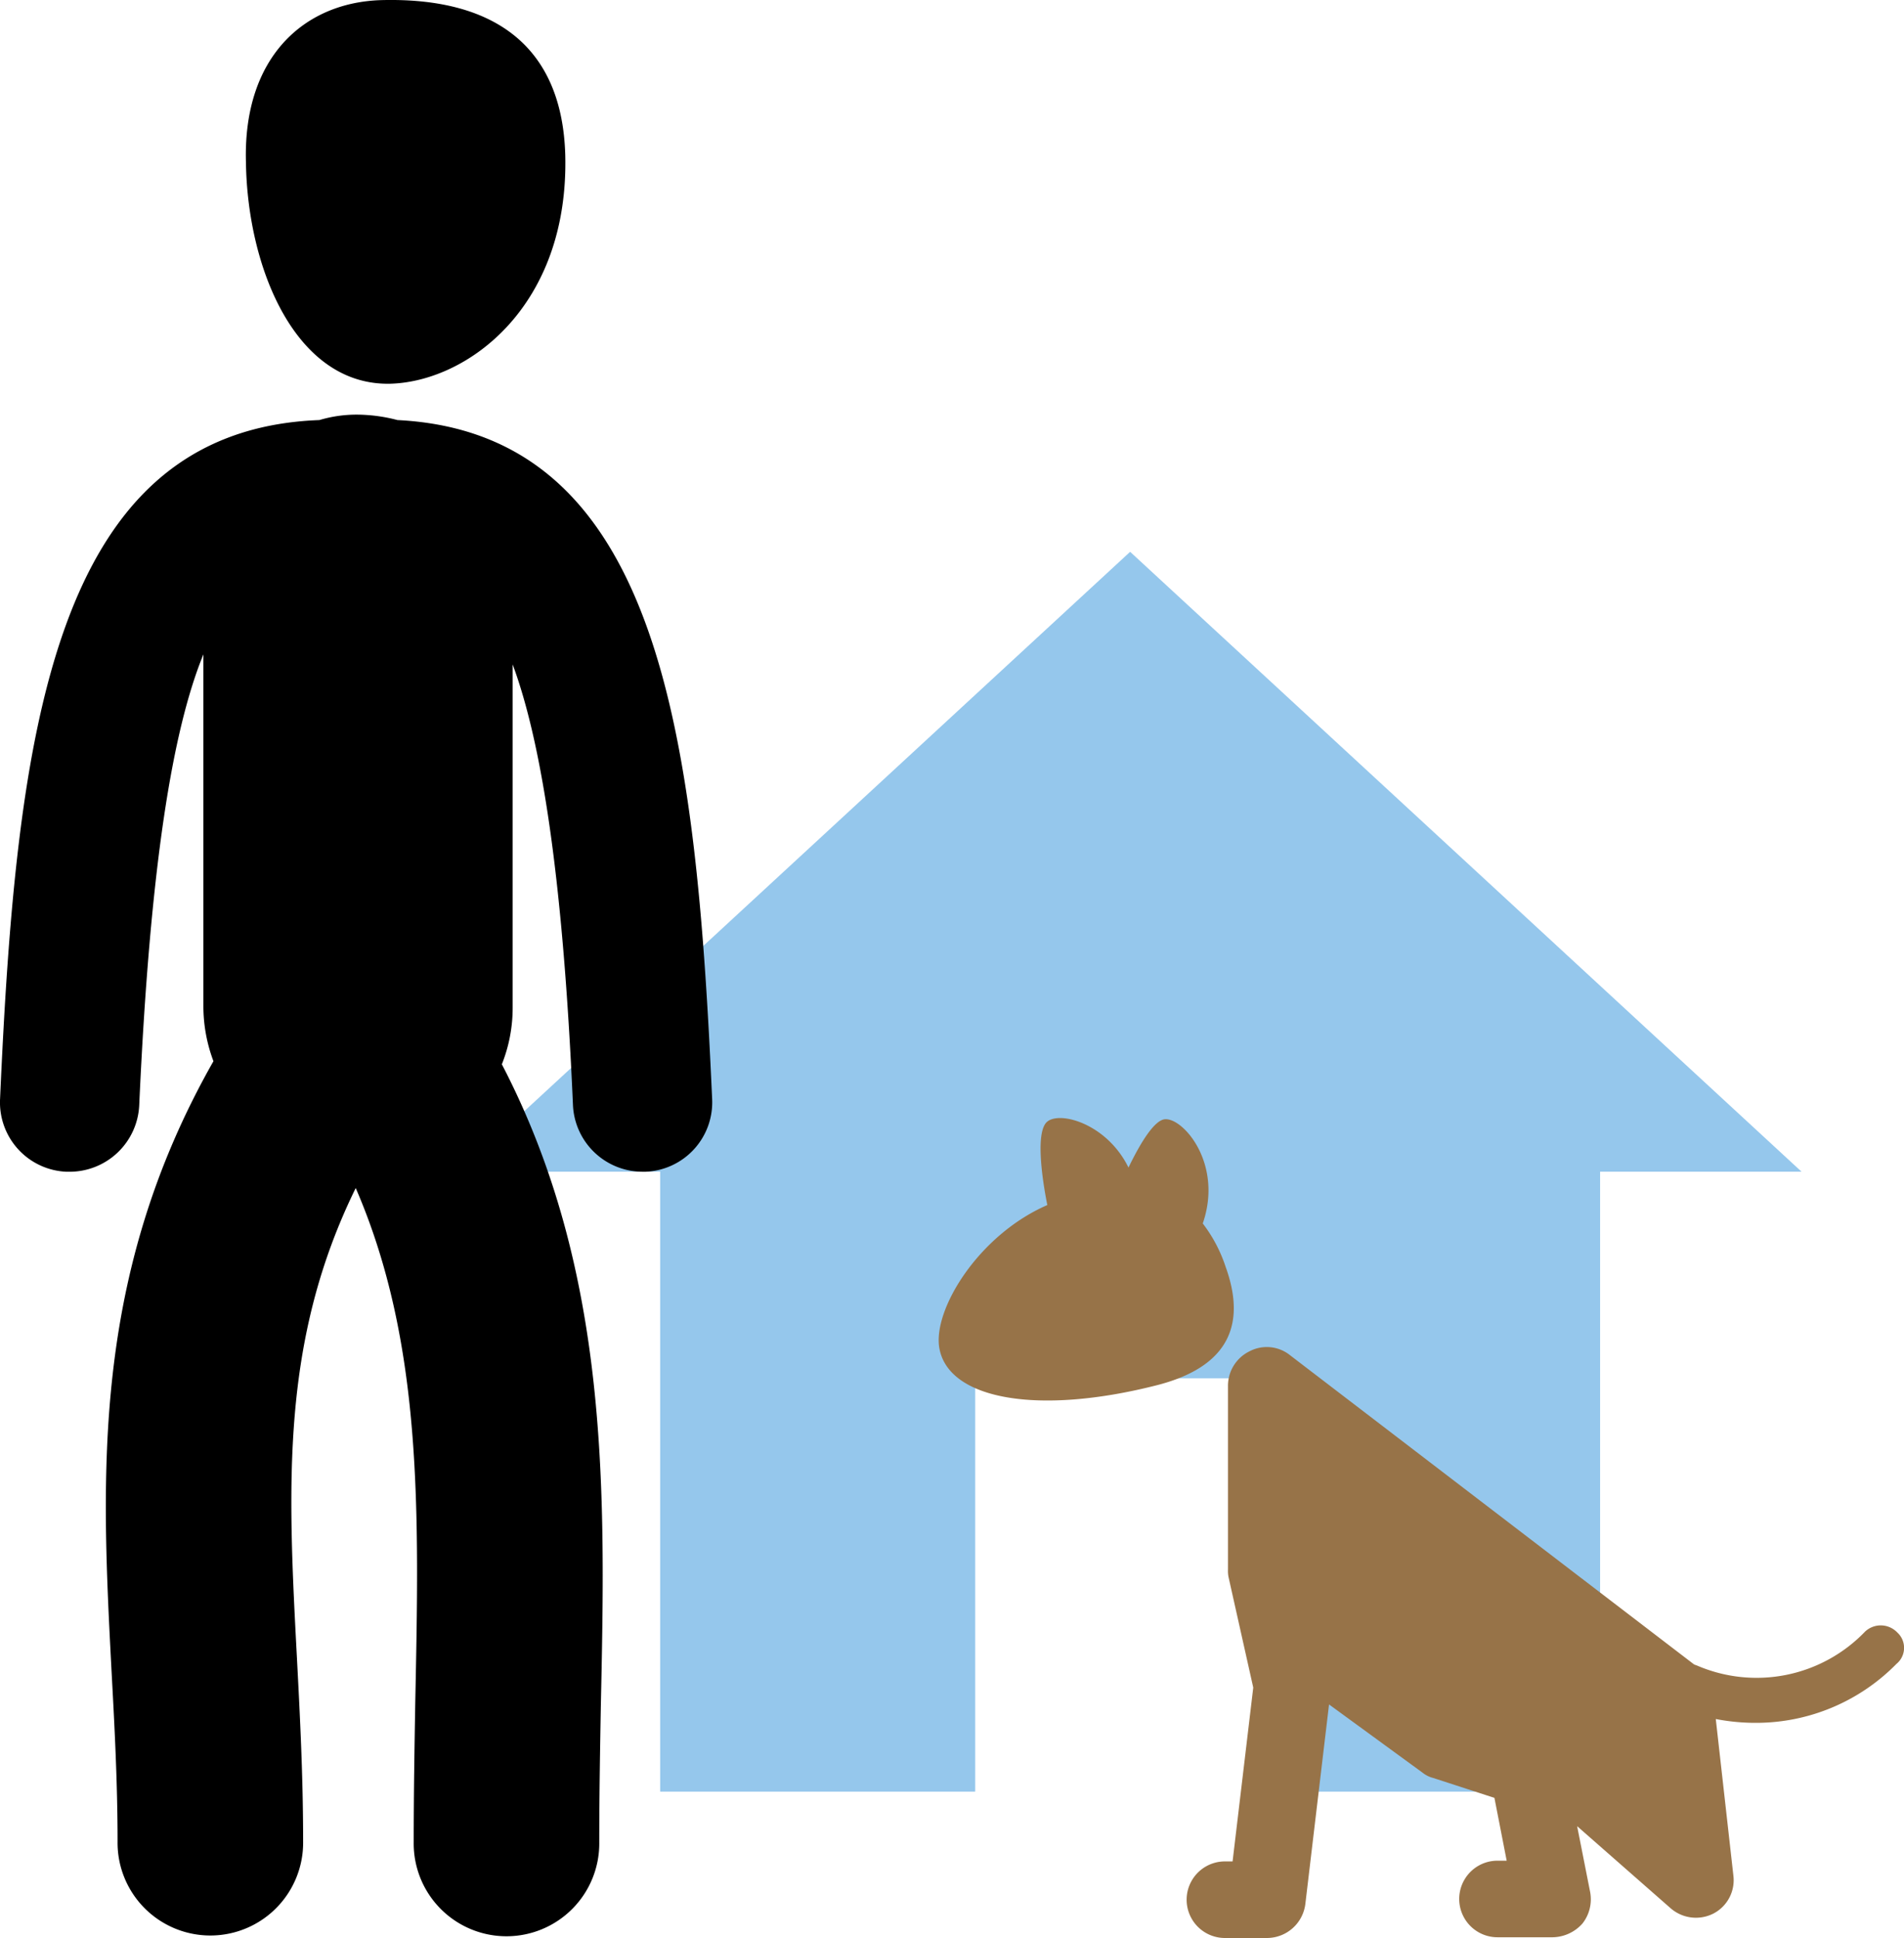 <svg xmlns="http://www.w3.org/2000/svg" width="130.057" height="132.346" viewBox="0 0 130.057 132.346"><defs><style>.a{fill:#95c7ec;}.b{fill:#977348;}</style></defs><g transform="translate(-314.188 -378.661)"><path class="a" d="M38.653,89.167V60.945H59.82V89.167H81.339V46.833H95.1L49.236,4.5,3.375,46.833H17.133V89.167Z" transform="translate(342.148 411.844)"/><path d="M375.567,382.687c5.281-.158,12.2-5.281,11.936-15.633-.211-7.235-4.647-10.774-12.569-10.563-5.281.158-9.453,3.908-9.242,11.091C365.8,374.871,369.124,382.846,375.567,382.687Zm.475,2.482a11.053,11.053,0,0,0-2.693-.37,8.865,8.865,0,0,0-2.641.37c-18.273.687-20.7,21.389-21.812,46.369a4.739,4.739,0,0,0,4.542,4.964h.211a4.762,4.762,0,0,0,4.753-4.542c.739-16.372,2.271-25.614,4.383-30.79v24.083a10.687,10.687,0,0,0,.687,3.7c-8.344,14.682-7.658,28.255-6.971,41.458.211,3.855.422,7.816.422,11.83a6.338,6.338,0,1,0,12.675,0c0-4.383-.211-8.5-.422-12.517-.634-11.883-1.109-21.653,4.014-32.11,4.595,10.615,4.331,22.128,4.067,35.173-.053,3.063-.106,6.285-.106,9.506a6.338,6.338,0,1,0,12.675,0c0-3.116.053-6.232.106-9.242.317-14.629.634-29.681-6.76-43.887a10.433,10.433,0,0,0,.739-3.855V401.858c1.954,5.281,3.433,14.418,4.119,30.1a4.762,4.762,0,0,0,4.753,4.542h.211a4.739,4.739,0,0,0,4.542-4.964C396.428,406.717,394,386.067,376.042,385.169Z" transform="translate(-34.704 22.178)"/><path class="b" d="M1135.618,819.016a9.987,9.987,0,0,0-1.569-2.981c1.412-4.079-1.36-7.27-2.615-7.113-.732.1-1.674,1.674-2.458,3.295-1.464-2.981-4.655-3.87-5.544-3.138-.785.628-.418,3.609,0,5.7-4.707,2.04-7.845,7.165-7.374,9.78.628,3.5,6.747,4.6,14.906,2.51C1134.99,826.024,1137.291,823.67,1135.618,819.016Zm45.868,24.947a1.562,1.562,0,0,0-2.2-.052,10.275,10.275,0,0,1-11.506,2.3c-.052,0-.1-.052-.157-.052l-27.615-21.129a2.539,2.539,0,0,0-2.772-.261,2.617,2.617,0,0,0-1.464,2.354v12.552a2.147,2.147,0,0,0,.052.575l1.674,7.479-1.412,11.872h-.523a2.615,2.615,0,1,0,0,5.23h2.876a2.649,2.649,0,0,0,2.615-2.3l1.621-13.65,6.381,4.655a1.931,1.931,0,0,0,.732.366l4.184,1.36.837,4.289h-.627a2.615,2.615,0,1,0,0,5.23h3.766a2.78,2.78,0,0,0,2.04-.942,2.677,2.677,0,0,0,.523-2.144l-.889-4.5,6.381,5.6a2.633,2.633,0,0,0,2.929.366,2.568,2.568,0,0,0,1.36-2.615l-1.2-10.669a14.267,14.267,0,0,0,2.772.261,13.454,13.454,0,0,0,9.571-4.027A1.416,1.416,0,0,0,1181.485,843.963Z" transform="translate(-737.704 -353.824)"/></g></svg>